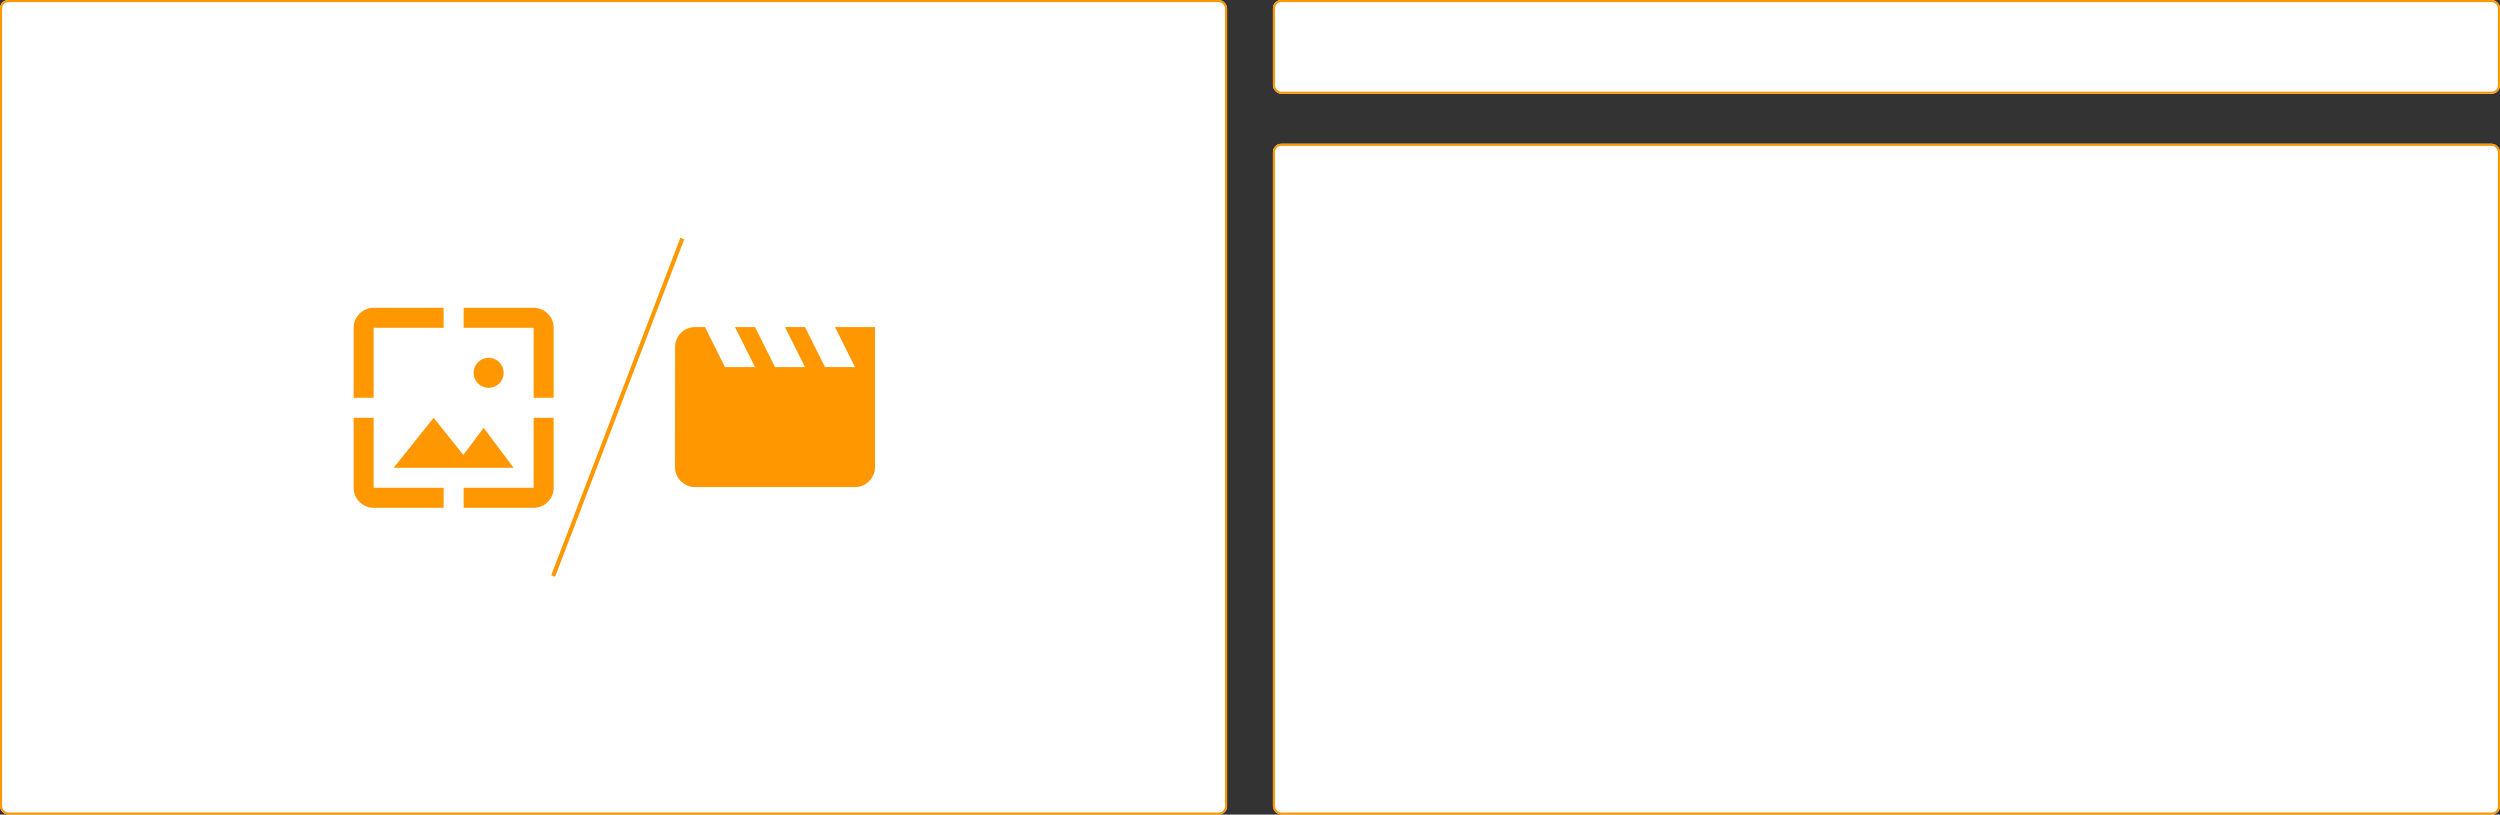 <svg id="Composant_4_1" data-name="Composant 4 – 1" xmlns="http://www.w3.org/2000/svg" width="1200" height="391" viewBox="0 0 1200 391">
  <rect x="0" y="0" width="1200" height="391" fill="#333333" stroke="none"/>
  <g id="Composant_3_1" data-name="Composant 3 – 1">
    <g id="Rectangle_660" data-name="Rectangle 660" fill="#fff" stroke="#ff9800" stroke-width="1">
      <rect width="589" height="391" rx="4" stroke="none"/>
      <rect x="0.5" y="0.5" width="588" height="390" rx="3.5" fill="none"/>
    </g>
    <g id="Rectangle_661" data-name="Rectangle 661" transform="translate(611)" fill="#fff" stroke="#ff9800" stroke-width="1">
      <rect width="589" height="45" rx="4" stroke="none"/>
      <rect x="0.5" y="0.5" width="588" height="44" rx="3.5" fill="none"/>
    </g>
    <g id="Rectangle_662" data-name="Rectangle 662" transform="translate(611 69)" fill="#fff" stroke="#ff9800" stroke-width="1">
      <rect width="589" height="322" rx="4" stroke="none"/>
      <rect x="0.5" y="0.5" width="588" height="321" rx="3.5" fill="none"/>
    </g>
  </g>
  <g id="Groupe_1531" data-name="Groupe 1531" transform="translate(-971 -1186)">
    <g id="Composant_2_1" data-name="Composant 2 – 1" transform="translate(1140.75 1300.5)">
      <path id="Tracé_1254" data-name="Tracé 1254" d="M11.6,11.6H45.2V2H11.6A9.628,9.628,0,0,0,2,11.6V45.2h9.6ZM40.4,54.8l-19.2,24H78.8L64.4,59.6,54.656,72.608ZM74,33.2a7.2,7.2,0,1,0-7.2,7.2A7.19,7.19,0,0,0,74,33.2ZM88.4,2H54.8v9.6H88.4V45.2H98V11.6A9.628,9.628,0,0,0,88.4,2Zm0,86.4H54.8V98H88.4A9.628,9.628,0,0,0,98,88.4V54.8H88.4ZM11.6,54.8H2V88.4A9.628,9.628,0,0,0,11.6,98H45.2V88.4H11.6Z" transform="translate(-2 31.25)" fill="#ff9800"/>
      <path id="Tracé_1255" data-name="Tracé 1255" d="M78.8,4l9.6,19.2H74L64.4,4H54.8l9.6,19.2H50L40.4,4H30.8l9.6,19.2H26L16.4,4H11.6a9.587,9.587,0,0,0-9.552,9.6L2,71.2a9.628,9.628,0,0,0,9.6,9.6H88.4A9.628,9.628,0,0,0,98,71.2V4Z" transform="translate(152.25 38.5)" fill="#ff9800"/>
      <line id="Ligne_86" data-name="Ligne 86" x1="62" y2="162" transform="translate(95.75)" fill="none" stroke="#ff9800" stroke-width="2"/>
    </g>
  </g>
</svg>
